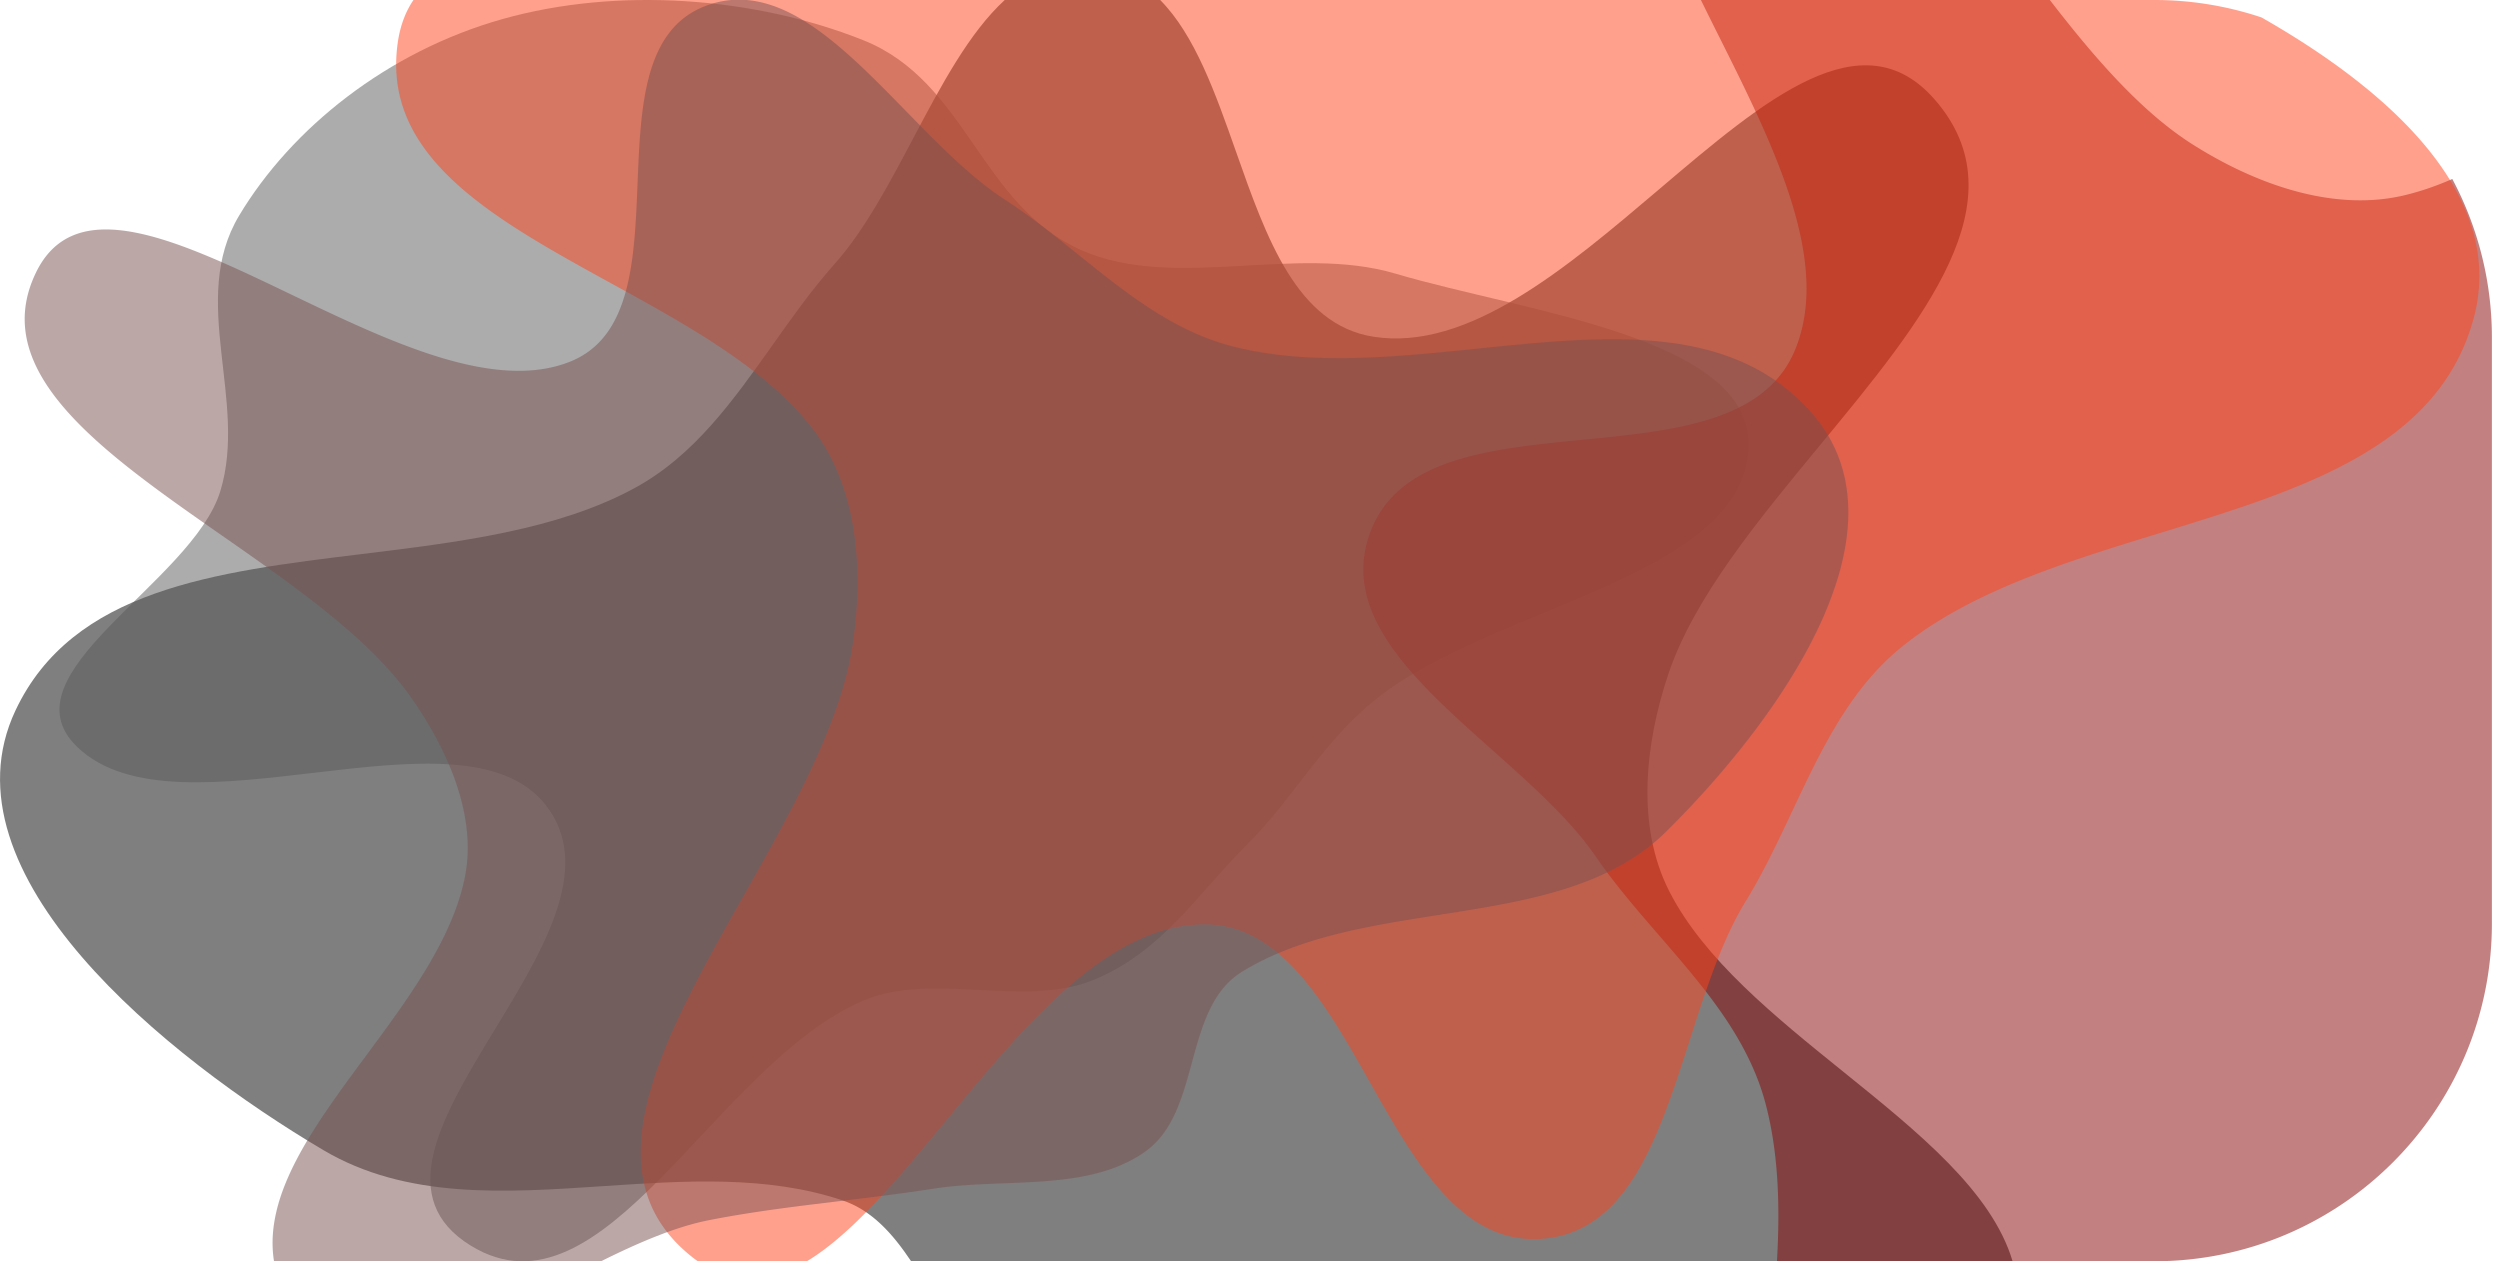 <svg xmlns="http://www.w3.org/2000/svg" width="111" height="56" fill="none" viewBox="0 0 111 56">
  <path fill="#000" fill-opacity=".5" fill-rule="evenodd" d="M80.813 19.762C85.404 14.204 89.8 8.882 85.9 4.418c-3.214-3.679-7.534-.009-12.238 3.988-4.095 3.479-8.48 7.205-12.68 6.545-3.398-.534-4.75-4.376-6.1-8.209-.914-2.594-1.826-5.184-3.37-6.742H44.61c-1.58 1.45-2.817 3.787-4.06 6.135-1.083 2.044-2.17 4.098-3.493 5.583-.999 1.122-1.88 2.364-2.756 3.601-1.747 2.465-3.48 4.91-6.109 6.343-3.444 1.877-7.833 2.413-12.135 2.939-6.519.795-12.838 1.567-15.37 6.944-3.425 7.27 6.741 15.415 13.659 19.514 3.699 2.191 8.057 1.9 12.464 1.604 3.603-.241 7.24-.485 10.575.626 1.336.444 2.255 1.498 3.069 2.711h48.905c-.921-3.093-4.168-5.713-7.517-8.415-3.05-2.461-6.186-4.991-7.726-8.01-1.48-2.9-1.077-6.556-.043-9.64 1.135-3.386 3.974-6.822 6.74-10.173z" clip-rule="evenodd"/>
  <path fill="#5A5A5A" fill-opacity=".5" fill-rule="evenodd" d="M38.334 1.787c4.616 1.845 5.179 7.344 9.7 9.328 4.116 1.806 9.497-.275 13.91 1.031 5.852 1.732 15.899 2.827 15.692 7.731-.242 5.754-11.321 7.03-16.487 11.12-2.417 1.913-3.692 4.431-5.821 6.544-2.138 2.121-3.735 4.736-6.798 5.977-3.078 1.247-7.153-.391-10.196.907-6.607 2.818-11.518 14.521-17.434 10.88-6.682-4.116 7.796-13.902 3.325-19.568-3.742-4.74-16.317 1.75-20.8-2.575-3.368-3.25 5.117-7.287 6.359-11.36 1.225-4.02-1.407-8.485.831-12.226 2.318-3.873 6.576-7.29 11.71-8.734 5.102-1.433 11.18-.984 16.009.945z" clip-rule="evenodd"/>
  <path fill="#870202" fill-opacity=".5" fill-rule="evenodd" d="M78.897 56c.141-2.442.07-4.817-.506-6.995-.765-2.895-2.726-5.16-4.704-7.445-.992-1.146-1.989-2.297-2.84-3.535-1.127-1.638-2.862-3.183-4.59-4.722-3.43-3.056-6.83-6.086-5.384-9.76 1.267-3.22 5.325-3.617 9.392-4.017 4.044-.396 8.097-.794 9.425-3.967 1.643-3.921-.93-9.069-3.333-13.875A218.93 218.93 0 0175.521 0h15.492c1.996 2.586 4.071 4.977 6.35 6.419 2.749 1.74 6.203 3.002 9.372 2.257.72-.17 1.436-.418 2.147-.729A14.934 14.934 0 01110.64 15v26c0 8.284-6.716 15-15 15H78.897z" clip-rule="evenodd"/>
  <path fill="#FF431A" fill-opacity=".5" fill-rule="evenodd" d="M33.01 39.782c-3.544 6.278-6.94 12.288-2.317 15.999.097.078.194.15.29.219h4.842c2.033-1.225 4.077-3.7 6.216-6.291 3.422-4.144 7.086-8.581 11.336-8.668 3.44-.07 5.445 3.475 7.445 7.011 2.013 3.557 4.02 7.106 7.476 6.96 3.946-.165 5.338-4.502 6.743-8.876.707-2.202 1.418-4.415 2.46-6.108.786-1.28 1.435-2.658 2.081-4.03 1.288-2.733 2.565-5.443 4.902-7.315 3.061-2.453 7.288-3.75 11.431-5.022 6.278-1.927 12.364-3.795 13.915-9.532 1.459-5.402-3.644-10.067-9.421-13.355A14.982 14.982 0 0095.639 0H18.358c-.35.514-.59 1.14-.698 1.897-.722 5.078 4.259 7.816 9.46 10.674 3.434 1.888 6.965 3.829 9.01 6.531 1.966 2.596 2.21 6.265 1.734 9.484-.524 3.532-2.715 7.412-4.852 11.196z" clip-rule="evenodd"/>
  <path fill="#7A5050" fill-opacity=".5" fill-rule="evenodd" d="M9.865 23.785C4.554 20.08-.532 16.532 1.59 12.117c1.748-3.64 6.34-1.438 11.34.96 4.352 2.087 9.014 4.322 12.378 2.982 2.722-1.085 2.86-4.505 2.999-7.917.14-3.431.278-6.855 3.043-7.887A4.187 4.187 0 0132.48 0h.658c2.463.197 4.762 2.55 7.077 4.92 1.444 1.478 2.893 2.963 4.393 3.934 1.133.734 2.198 1.59 3.258 2.442 2.112 1.698 4.207 3.382 6.793 4.063 3.388.892 7.222.5 10.98.115 5.696-.582 11.217-1.146 14.748 2.8 4.774 5.335-1.664 13.972-6.42 18.66-2.544 2.507-6.289 3.094-10.076 3.688-3.096.485-6.22.975-8.74 2.522-1.355.833-1.79 2.429-2.228 4.03-.421 1.545-.844 3.095-2.095 3.973-1.736 1.217-3.987 1.305-6.253 1.393-1.068.041-2.14.083-3.161.243-1.37.214-2.73.378-4.086.541-1.949.235-3.89.468-5.839.85-1.51.296-3.142 1.001-4.803 1.826h-14.52c-.472-2.965 1.763-5.986 4.075-9.112 1.928-2.605 3.909-5.284 4.42-8.062.49-2.669-.8-5.602-2.474-7.946-1.836-2.572-5.12-4.862-8.322-7.095z" clip-rule="evenodd"/>
</svg>
